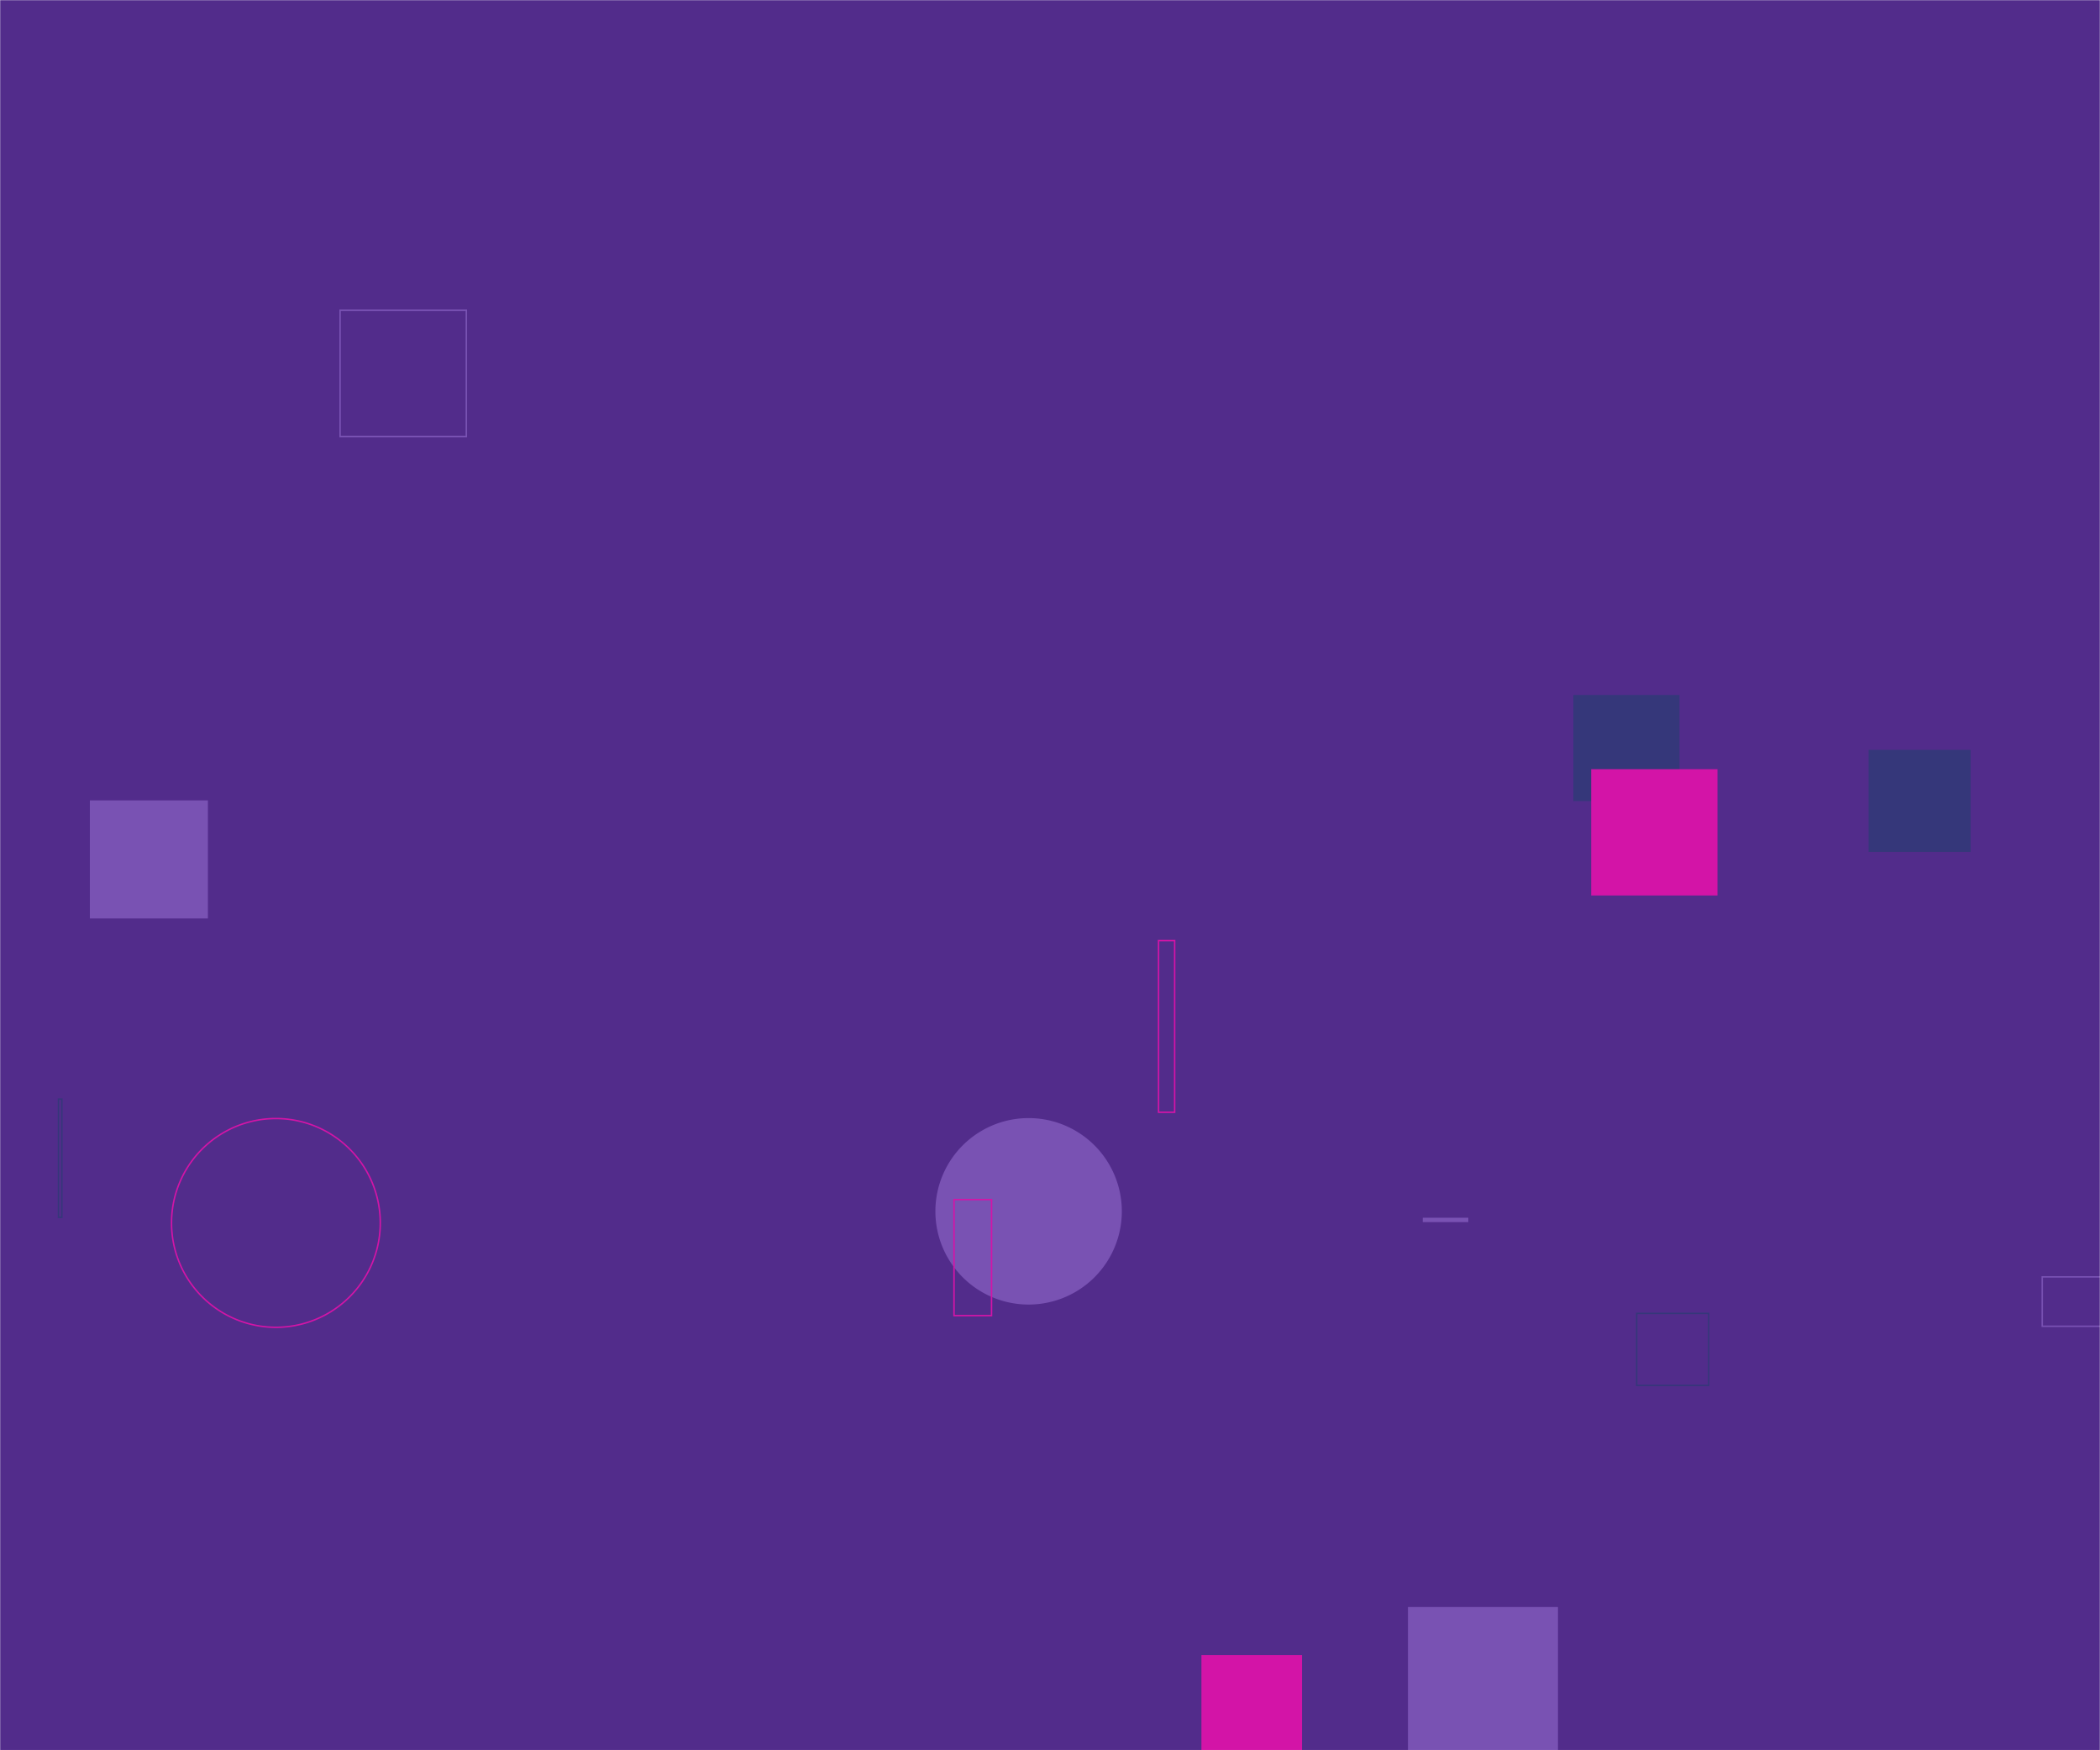 <svg xmlns="http://www.w3.org/2000/svg" version="1.1" xmlns:xlink="http://www.w3.org/1999/xlink" xmlns:svgjs="http://svgjs.com/svgjs" width="1440" height="1200" preserveAspectRatio="none" viewBox="0 0 1440 1200"><g mask="url(&quot;#SvgjsMask1034&quot;)" fill="none"><rect width="1440" height="1200" x="0" y="0" fill="rgba(82, 44, 139, 1)"></rect><path d="M794.44 644.87L805.48 644.87L805.48 762.57L794.44 762.57z" stroke="rgba(211, 20, 167, 1)"></path><path d="M965.46 1101.78L1068.32 1101.78L1068.32 1204.64L965.46 1204.64z" fill="rgba(121, 82, 179, 1)"></path><path d="M61.62 548.75L142.56 548.75L142.56 629.69L61.62 629.69z" fill="rgba(121, 82, 179, 1)"></path><path d="M1078.88 476.48L1151.63 476.48L1151.63 549.23L1078.88 549.23z" fill="rgba(53, 55, 122, 1)"></path><path d="M641.41 830.49 a63.92 63.92 0 1 0 127.84 0 a63.92 63.92 0 1 0 -127.84 0z" fill="rgba(121, 82, 179, 1)"></path><path d="M233.2 212.7L319.77 212.7L319.77 299.27L233.2 299.27z" stroke="rgba(121, 82, 179, 1)"></path><path d="M654.18 822.43L679.91 822.43L679.91 901.99L654.18 901.99z" stroke="rgba(211, 20, 167, 1)"></path><path d="M1091.08 527.35L1177.69 527.35L1177.69 613.96L1091.08 613.96z" fill="rgba(211, 20, 167, 1)"></path><path d="M1281.31 514.1L1351.28 514.1L1351.28 584.07L1281.31 584.07z" fill="rgba(53, 55, 122, 1)"></path><path d="M975.61 834.88L1006.84 834.88L1006.84 837.89L975.61 837.89z" fill="rgba(121, 82, 179, 1)"></path><path d="M1122.3 900.48L1171.66 900.48L1171.66 949.84L1122.3 949.84z" stroke="rgba(53, 55, 122, 1)"></path><path d="M40.11 753.55L42.42 753.55L42.42 834.59L40.11 834.59z" stroke="rgba(53, 55, 122, 1)"></path><path d="M823.83 1134.76L892.82 1134.76L892.82 1203.75L823.83 1203.75z" fill="rgba(211, 20, 167, 1)"></path><path d="M1400.39 875.44L1458.9 875.44L1458.9 909.29L1400.39 909.29z" stroke="rgba(121, 82, 179, 1)"></path><path d="M117.62 838.44 a71.57 71.57 0 1 0 143.14 0 a71.57 71.57 0 1 0 -143.14 0z" stroke="rgba(211, 20, 167, 1)"></path></g><defs><mask id="SvgjsMask1034"><rect width="1440" height="1200" fill="#ffffff"></rect></mask></defs></svg>